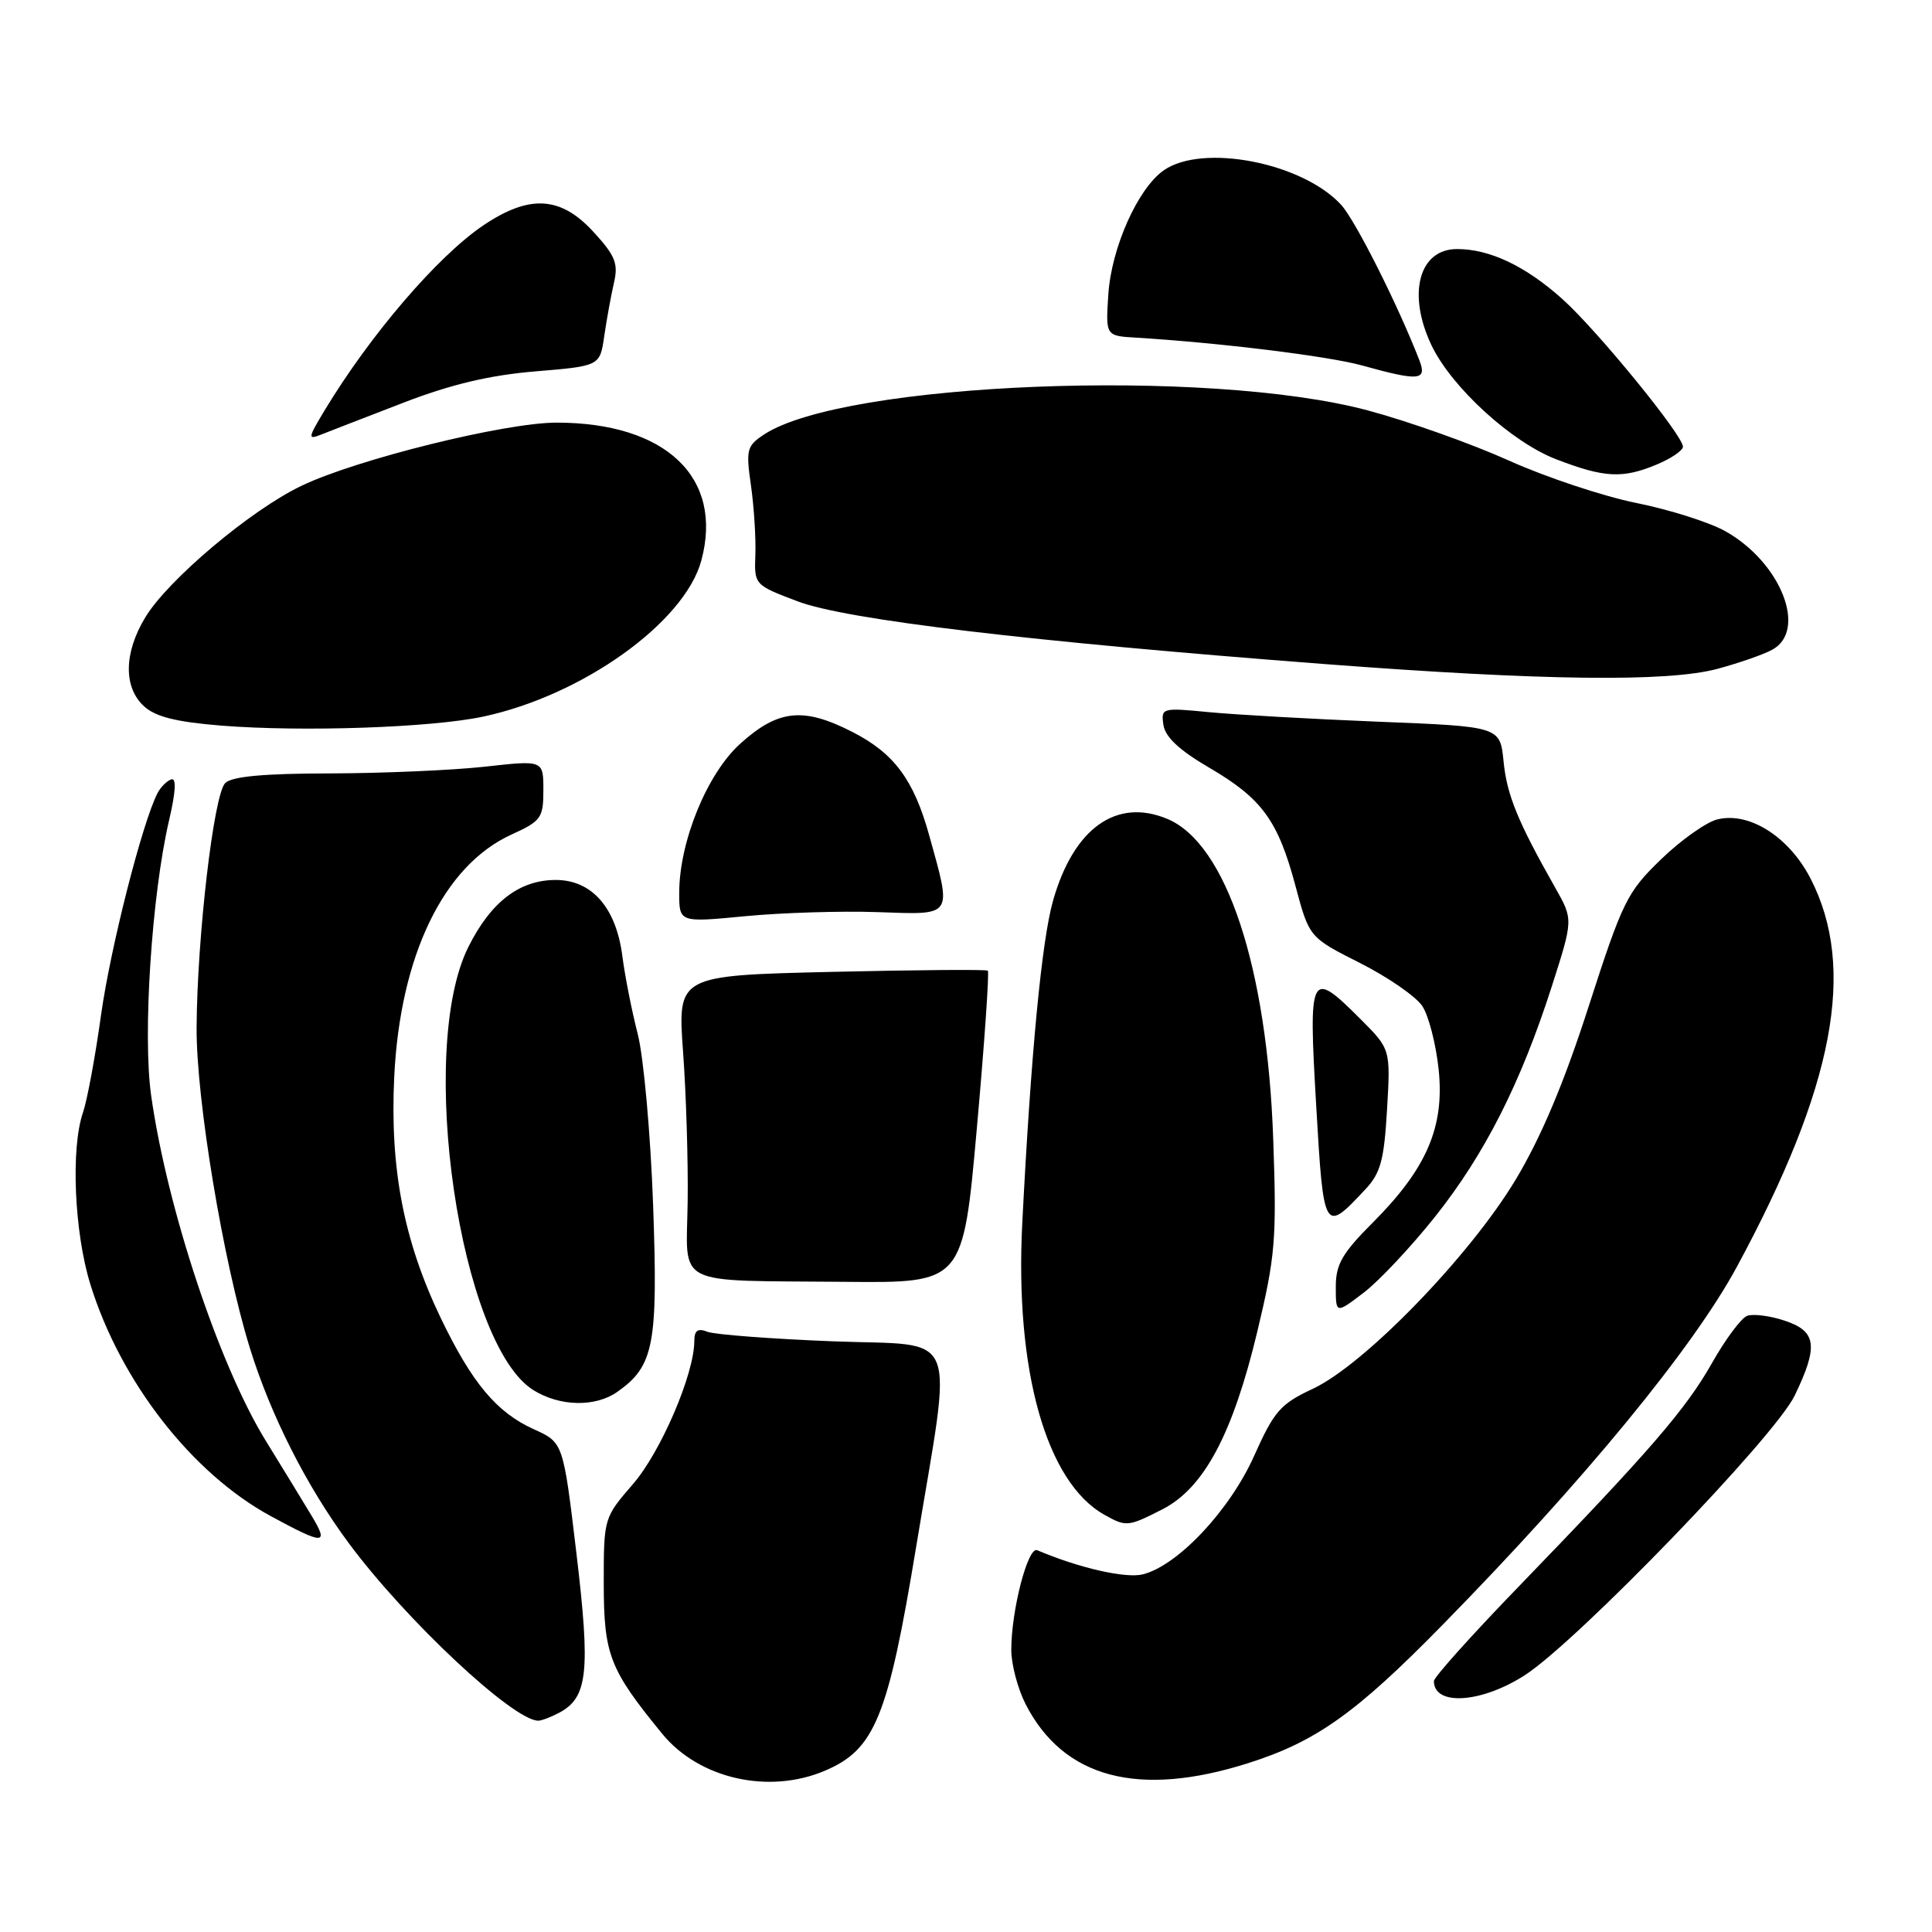 <?xml version="1.0" encoding="UTF-8" standalone="no"?>
<!DOCTYPE svg PUBLIC "-//W3C//DTD SVG 1.1//EN" "http://www.w3.org/Graphics/SVG/1.1/DTD/svg11.dtd" >
<svg xmlns="http://www.w3.org/2000/svg" xmlns:xlink="http://www.w3.org/1999/xlink" version="1.1" viewBox="0 0 256 256">
 <g >
 <path fill="currentColor"
d=" M 109.28 234.64 C 115.92 231.83 117.67 227.56 121.40 204.93 C 126.26 175.51 127.43 178.40 110.37 177.73 C 102.19 177.41 94.71 176.84 93.75 176.47 C 92.46 175.96 92.00 176.28 92.00 177.70 C 92.00 182.04 87.57 192.38 83.88 196.64 C 80.01 201.11 80.00 201.15 80.00 209.81 C 80.01 219.28 80.76 221.20 87.76 229.75 C 92.63 235.69 101.84 237.79 109.28 234.64 Z  M 165.41 233.62 C 174.39 230.77 179.68 227.01 191.14 215.31 C 209.90 196.18 224.31 178.65 230.15 167.85 C 243.04 144.01 246.02 128.29 239.91 116.42 C 237.05 110.86 231.77 107.52 227.54 108.58 C 226.07 108.95 222.71 111.33 220.08 113.88 C 215.60 118.21 215.00 119.43 210.53 133.28 C 207.27 143.42 204.23 150.64 200.85 156.28 C 194.78 166.40 180.82 180.81 173.96 184.02 C 169.66 186.03 168.83 186.98 166.18 192.91 C 162.95 200.12 156.08 207.44 151.43 208.61 C 149.16 209.18 142.98 207.77 137.43 205.41 C 136.20 204.89 134.00 213.37 134.00 218.62 C 134.00 220.52 134.85 223.75 135.89 225.79 C 140.90 235.61 150.85 238.25 165.41 233.62 Z  M 74.11 226.94 C 77.89 224.92 78.25 221.52 76.38 205.83 C 74.63 191.14 74.63 191.14 70.75 189.39 C 65.80 187.16 62.53 183.24 58.38 174.60 C 53.49 164.40 51.65 154.83 52.24 142.63 C 53.03 126.58 58.80 114.66 67.78 110.58 C 71.71 108.79 72.00 108.38 72.00 104.69 C 72.00 100.72 72.00 100.72 64.25 101.59 C 59.99 102.06 50.79 102.46 43.80 102.48 C 34.95 102.49 30.72 102.88 29.84 103.76 C 28.32 105.28 26.12 124.12 26.05 136.18 C 26.00 145.67 29.56 167.11 33.08 178.53 C 35.85 187.51 40.63 196.95 46.23 204.50 C 53.76 214.65 67.99 227.98 71.32 228.00 C 71.76 228.00 73.02 227.52 74.11 226.94 Z  M 202.02 221.99 C 208.96 217.53 235.16 190.40 237.80 184.93 C 240.98 178.34 240.71 176.39 236.46 174.99 C 234.51 174.34 232.28 174.06 231.49 174.36 C 230.71 174.67 228.63 177.46 226.87 180.57 C 223.40 186.72 218.63 192.24 201.29 210.17 C 195.08 216.58 190.00 222.24 190.00 222.75 C 190.00 226.08 196.25 225.69 202.02 221.99 Z  M 41.23 200.75 C 40.16 198.96 37.43 194.51 35.18 190.85 C 29.00 180.78 22.15 160.14 20.03 145.18 C 18.89 137.14 20.10 118.59 22.40 108.71 C 23.29 104.91 23.39 103.04 22.70 103.27 C 22.12 103.46 21.31 104.27 20.89 105.06 C 18.87 108.93 14.64 125.56 13.39 134.48 C 12.63 139.99 11.55 145.80 11.00 147.40 C 9.36 152.14 9.84 163.26 11.96 170.14 C 15.95 183.05 25.42 195.22 35.89 200.90 C 43.00 204.76 43.65 204.74 41.23 200.75 Z  M 154.03 199.99 C 159.52 197.18 163.33 190.06 166.58 176.52 C 168.99 166.46 169.18 164.24 168.71 151.00 C 167.92 128.18 162.50 111.78 154.68 108.51 C 147.94 105.69 142.27 109.73 139.54 119.32 C 138.04 124.59 136.61 139.48 135.46 162.00 C 134.45 181.54 138.62 196.39 146.33 200.71 C 149.23 202.34 149.47 202.31 154.03 199.99 Z  M 81.78 184.44 C 86.66 181.02 87.20 178.20 86.54 159.65 C 86.20 150.20 85.28 140.03 84.50 137.00 C 83.72 133.97 82.81 129.35 82.47 126.73 C 81.66 120.29 78.44 116.60 73.64 116.60 C 68.84 116.60 65.05 119.50 62.07 125.46 C 55.20 139.16 60.94 178.20 70.71 184.22 C 74.21 186.38 78.88 186.47 81.78 184.44 Z  M 190.17 161.20 C 196.74 152.93 201.51 143.52 205.63 130.67 C 208.46 121.84 208.46 121.84 206.10 117.67 C 201.12 108.89 199.67 105.35 199.23 100.89 C 198.77 96.27 198.77 96.27 182.64 95.63 C 173.76 95.27 163.65 94.70 160.16 94.36 C 153.96 93.76 153.83 93.80 154.16 96.06 C 154.40 97.66 156.27 99.41 160.19 101.70 C 167.22 105.80 169.34 108.71 171.66 117.40 C 173.48 124.21 173.48 124.21 180.22 127.61 C 183.92 129.48 187.64 132.05 188.47 133.32 C 189.31 134.60 190.28 138.38 190.63 141.73 C 191.42 149.34 189.04 154.86 181.87 162.03 C 177.85 166.06 177.00 167.53 177.00 170.50 C 177.00 174.10 177.00 174.10 180.68 171.30 C 182.71 169.76 186.97 165.22 190.17 161.20 Z  M 129.44 149.47 C 130.45 138.18 131.10 128.80 130.89 128.62 C 130.67 128.44 121.34 128.52 110.14 128.78 C 89.78 129.26 89.78 129.26 90.51 139.38 C 90.92 144.95 91.19 153.86 91.12 159.18 C 90.97 170.68 88.90 169.63 112.05 169.85 C 127.61 170.00 127.61 170.00 129.44 149.47 Z  M 180.91 157.60 C 182.94 155.44 183.40 153.73 183.79 147.02 C 184.26 139.02 184.26 139.02 180.25 135.01 C 173.59 128.36 173.37 128.79 174.40 146.45 C 175.38 163.36 175.44 163.46 180.91 157.60 Z  M 116.25 120.86 C 126.42 121.21 126.15 121.61 123.12 110.67 C 121.08 103.33 118.48 99.82 112.99 97.01 C 106.46 93.66 103.11 94.00 98.08 98.55 C 93.69 102.51 90.00 111.54 90.00 118.31 C 90.00 122.24 90.00 122.24 98.75 121.40 C 103.56 120.94 111.44 120.69 116.25 120.86 Z  M 64.00 94.96 C 77.17 92.16 90.72 82.47 92.93 74.27 C 95.89 63.28 88.24 56.00 73.74 56.00 C 66.91 56.00 47.23 60.87 39.93 64.38 C 33.22 67.59 22.27 76.82 19.26 81.79 C 16.40 86.50 16.34 91.09 19.10 93.60 C 20.63 94.99 23.40 95.67 29.35 96.15 C 40.09 97.00 57.13 96.42 64.00 94.96 Z  M 227.55 88.63 C 230.32 87.89 233.58 86.76 234.80 86.11 C 239.55 83.57 235.99 74.52 228.62 70.39 C 226.52 69.21 221.22 67.53 216.84 66.65 C 212.46 65.77 204.85 63.24 199.92 61.02 C 194.99 58.80 186.58 55.81 181.23 54.38 C 160.04 48.72 111.83 50.64 101.26 57.56 C 98.95 59.08 98.82 59.57 99.51 64.35 C 99.91 67.18 100.17 71.30 100.09 73.50 C 99.94 77.49 99.95 77.51 105.72 79.69 C 112.15 82.12 136.34 85.00 175.50 87.99 C 204.37 90.19 220.92 90.40 227.55 88.63 Z  M 219.53 61.55 C 221.44 60.75 223.00 59.69 223.00 59.19 C 223.00 57.69 211.67 43.80 207.05 39.65 C 202.18 35.27 197.41 33.00 193.07 33.00 C 188.02 33.00 186.44 38.92 189.67 45.73 C 192.32 51.30 200.28 58.58 206.21 60.86 C 212.61 63.32 215.00 63.44 219.53 61.55 Z  M 53.43 53.37 C 59.75 50.93 64.86 49.72 70.93 49.21 C 79.50 48.50 79.50 48.50 80.07 44.50 C 80.39 42.30 80.97 39.14 81.35 37.48 C 81.95 34.92 81.53 33.88 78.64 30.73 C 74.31 26.00 70.18 25.74 64.09 29.83 C 58.02 33.91 49.06 44.35 42.98 54.43 C 40.80 58.06 40.76 58.30 42.56 57.58 C 43.63 57.16 48.52 55.26 53.43 53.37 Z  M 188.08 47.75 C 185.25 40.44 179.58 29.17 177.70 27.13 C 172.56 21.54 159.33 18.98 154.20 22.57 C 150.77 24.97 147.27 32.81 146.86 39.00 C 146.50 44.50 146.50 44.50 150.50 44.74 C 161.48 45.40 176.04 47.19 180.50 48.43 C 188.05 50.53 189.12 50.43 188.08 47.75 Z "/>
</g>
</svg>